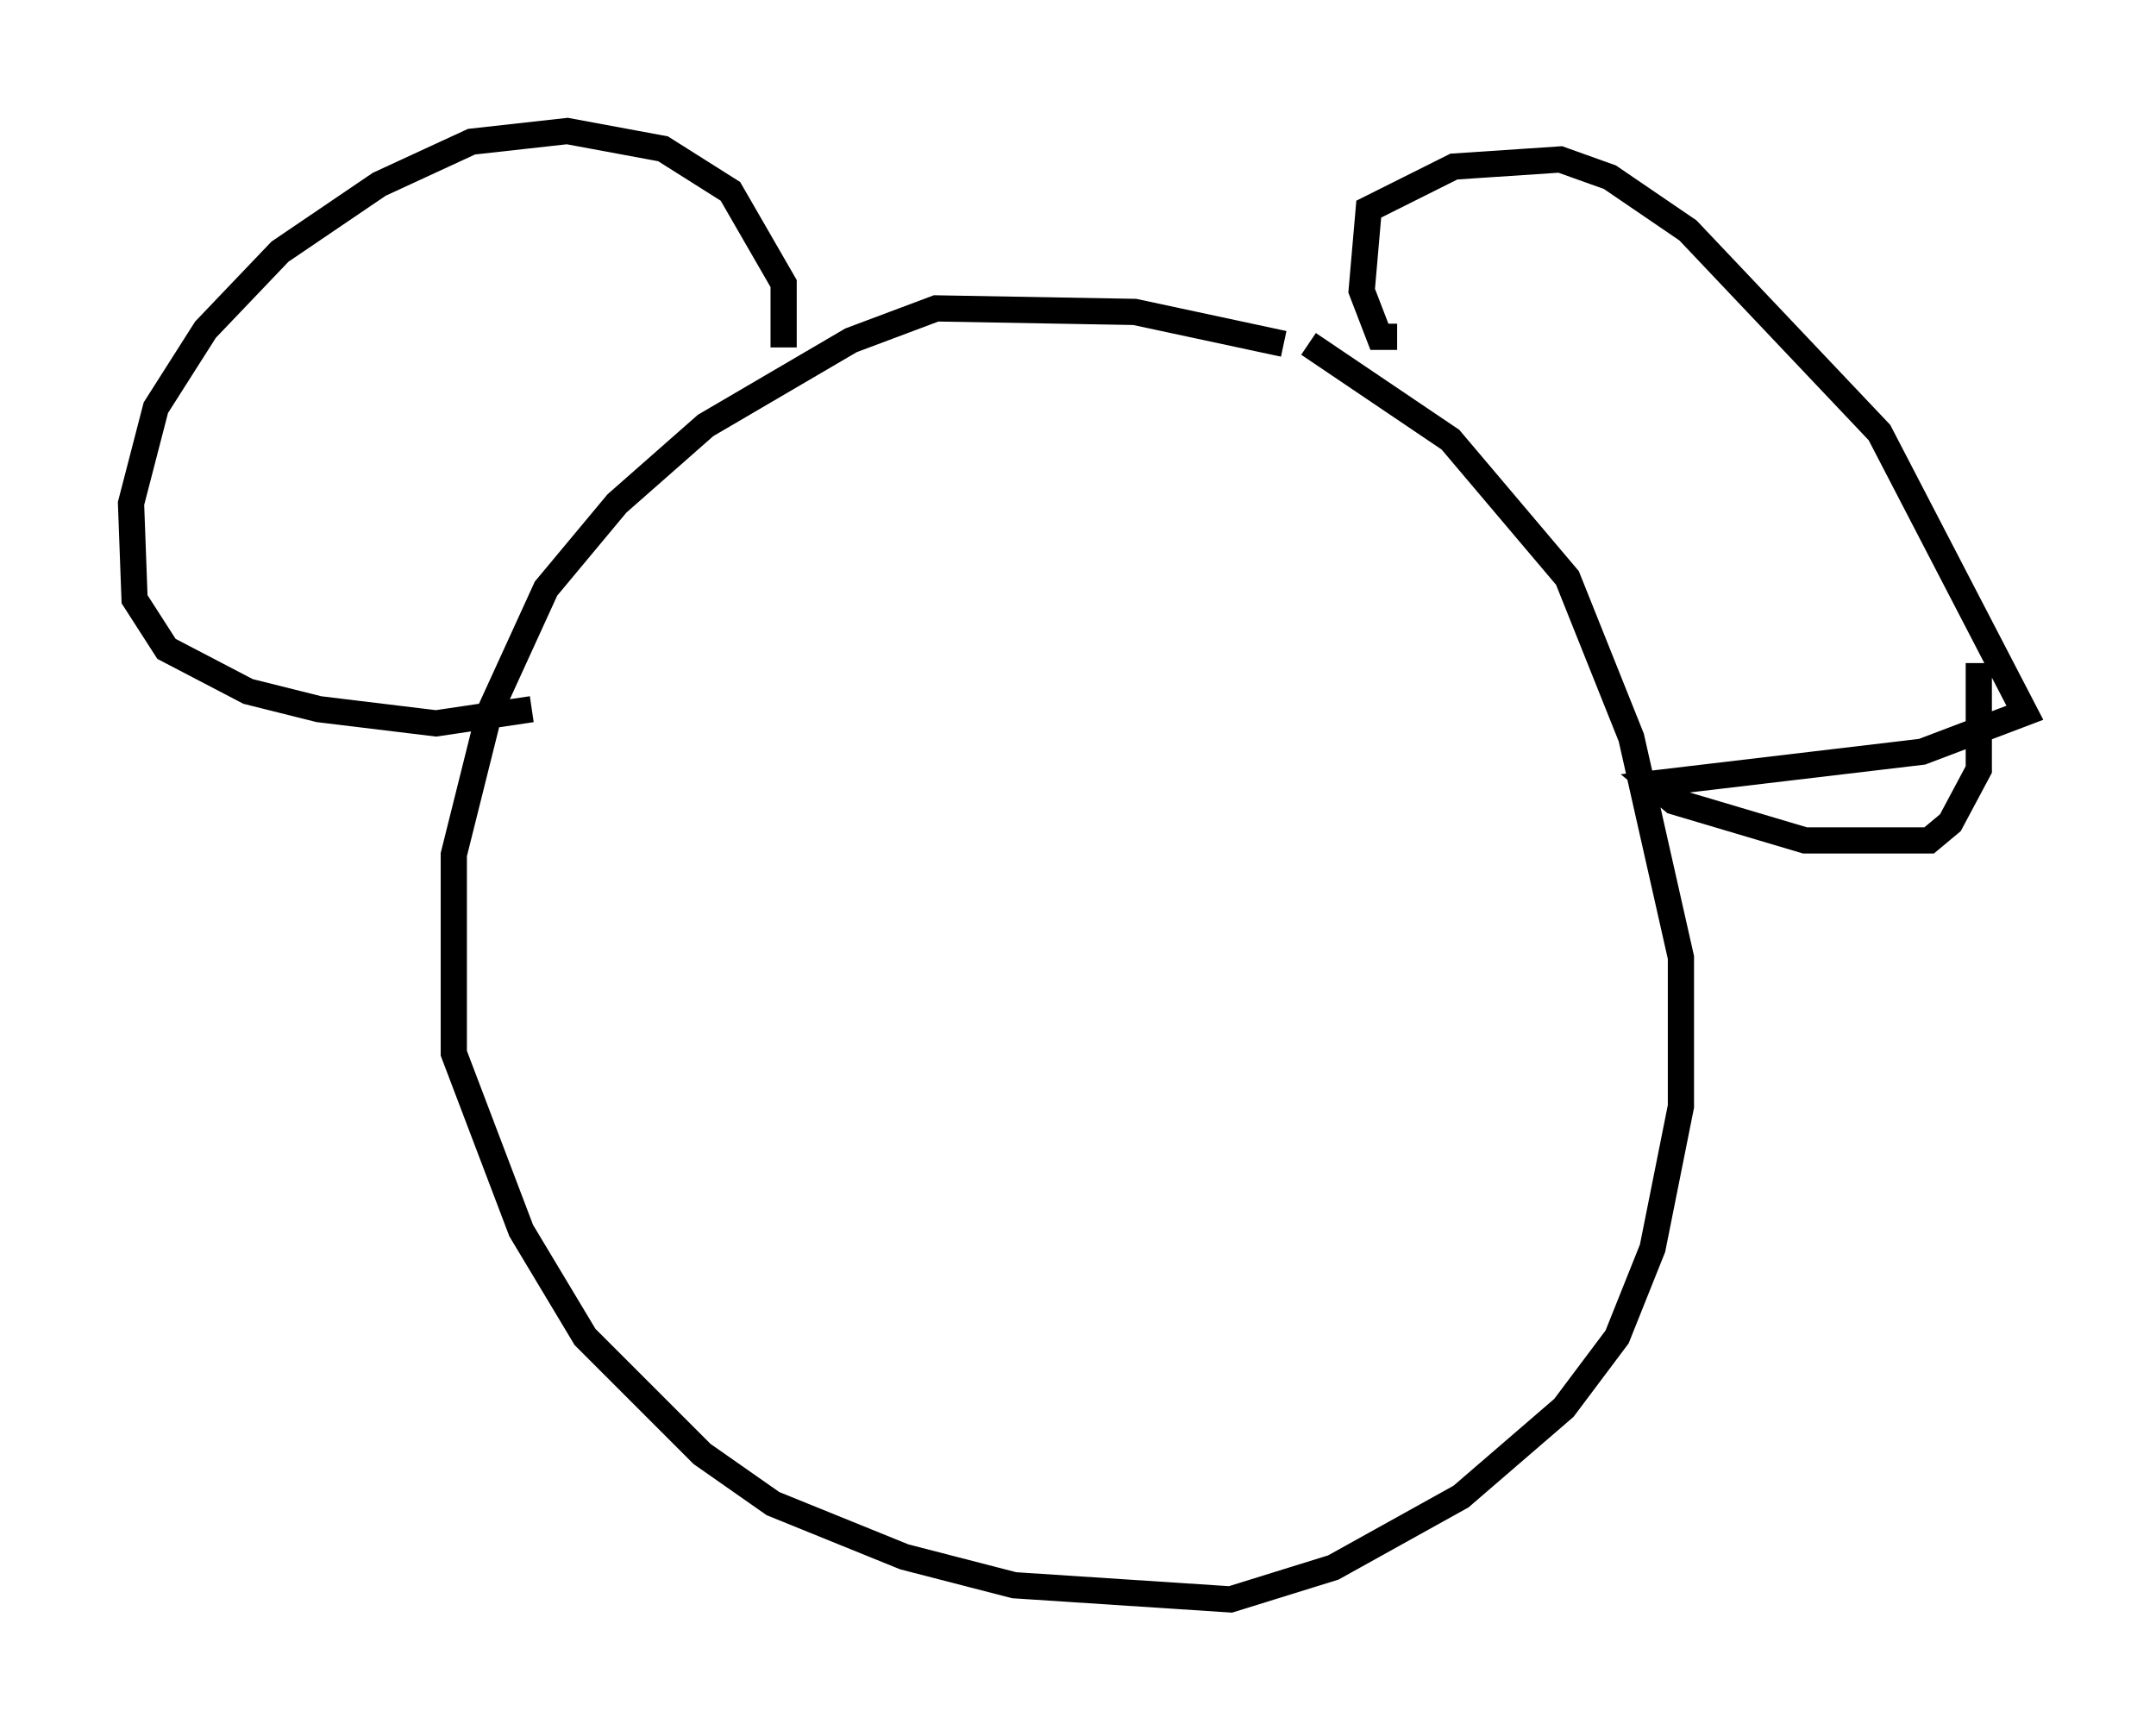 <?xml version="1.0" encoding="utf-8" ?>
<svg baseProfile="full" height="66.021" version="1.1" width="82.259" xmlns="http://www.w3.org/2000/svg" xmlns:ev="http://www.w3.org/2001/xml-events" xmlns:xlink="http://www.w3.org/1999/xlink"><defs /><rect fill="white" height="66.021" width="82.259" x="0" y="0" /><path d="M53.443, 14.878 m-4.465, -1.759 l-5.683, -1.218 -7.578, -0.135 l-3.248, 1.218 -5.548, 3.248 l-3.383, 2.977 -2.706, 3.248 l-2.165, 4.736 -1.353, 5.413 l0.0, 7.578 2.571, 6.766 l2.436, 4.059 4.465, 4.465 l2.706, 1.894 5.007, 2.03 l4.195, 1.083 8.254, 0.541 l3.924, -1.218 4.871, -2.706 l3.924, -3.383 2.03, -2.706 l1.353, -3.383 1.083, -5.413 l0.0, -5.683 -1.894, -8.39 l-2.436, -6.089 -4.465, -5.277 l-5.413, -3.654 m-20.027, 0.135 l0.0, -2.436 -2.03, -3.518 l-2.571, -1.624 -3.654, -0.677 l-3.654, 0.406 -3.518, 1.624 l-3.789, 2.571 -2.842, 2.977 l-1.894, 2.977 -0.947, 3.654 l0.135, 3.654 1.218, 1.894 l3.112, 1.624 2.706, 0.677 l4.465, 0.541 3.654, -0.541 m33.017, -14.208 l-0.677, 0.0 -0.677, -1.759 l0.271, -3.112 3.248, -1.624 l4.059, -0.271 1.894, 0.677 l2.977, 2.03 7.307, 7.713 l5.548, 10.69 -3.924, 1.488 l-10.284, 1.218 0.812, 0.677 l5.007, 1.488 4.736, 0.0 l0.812, -0.677 1.083, -2.03 l0.0, -4.059 " fill="none" stroke="black" stroke-width="1" /></svg>